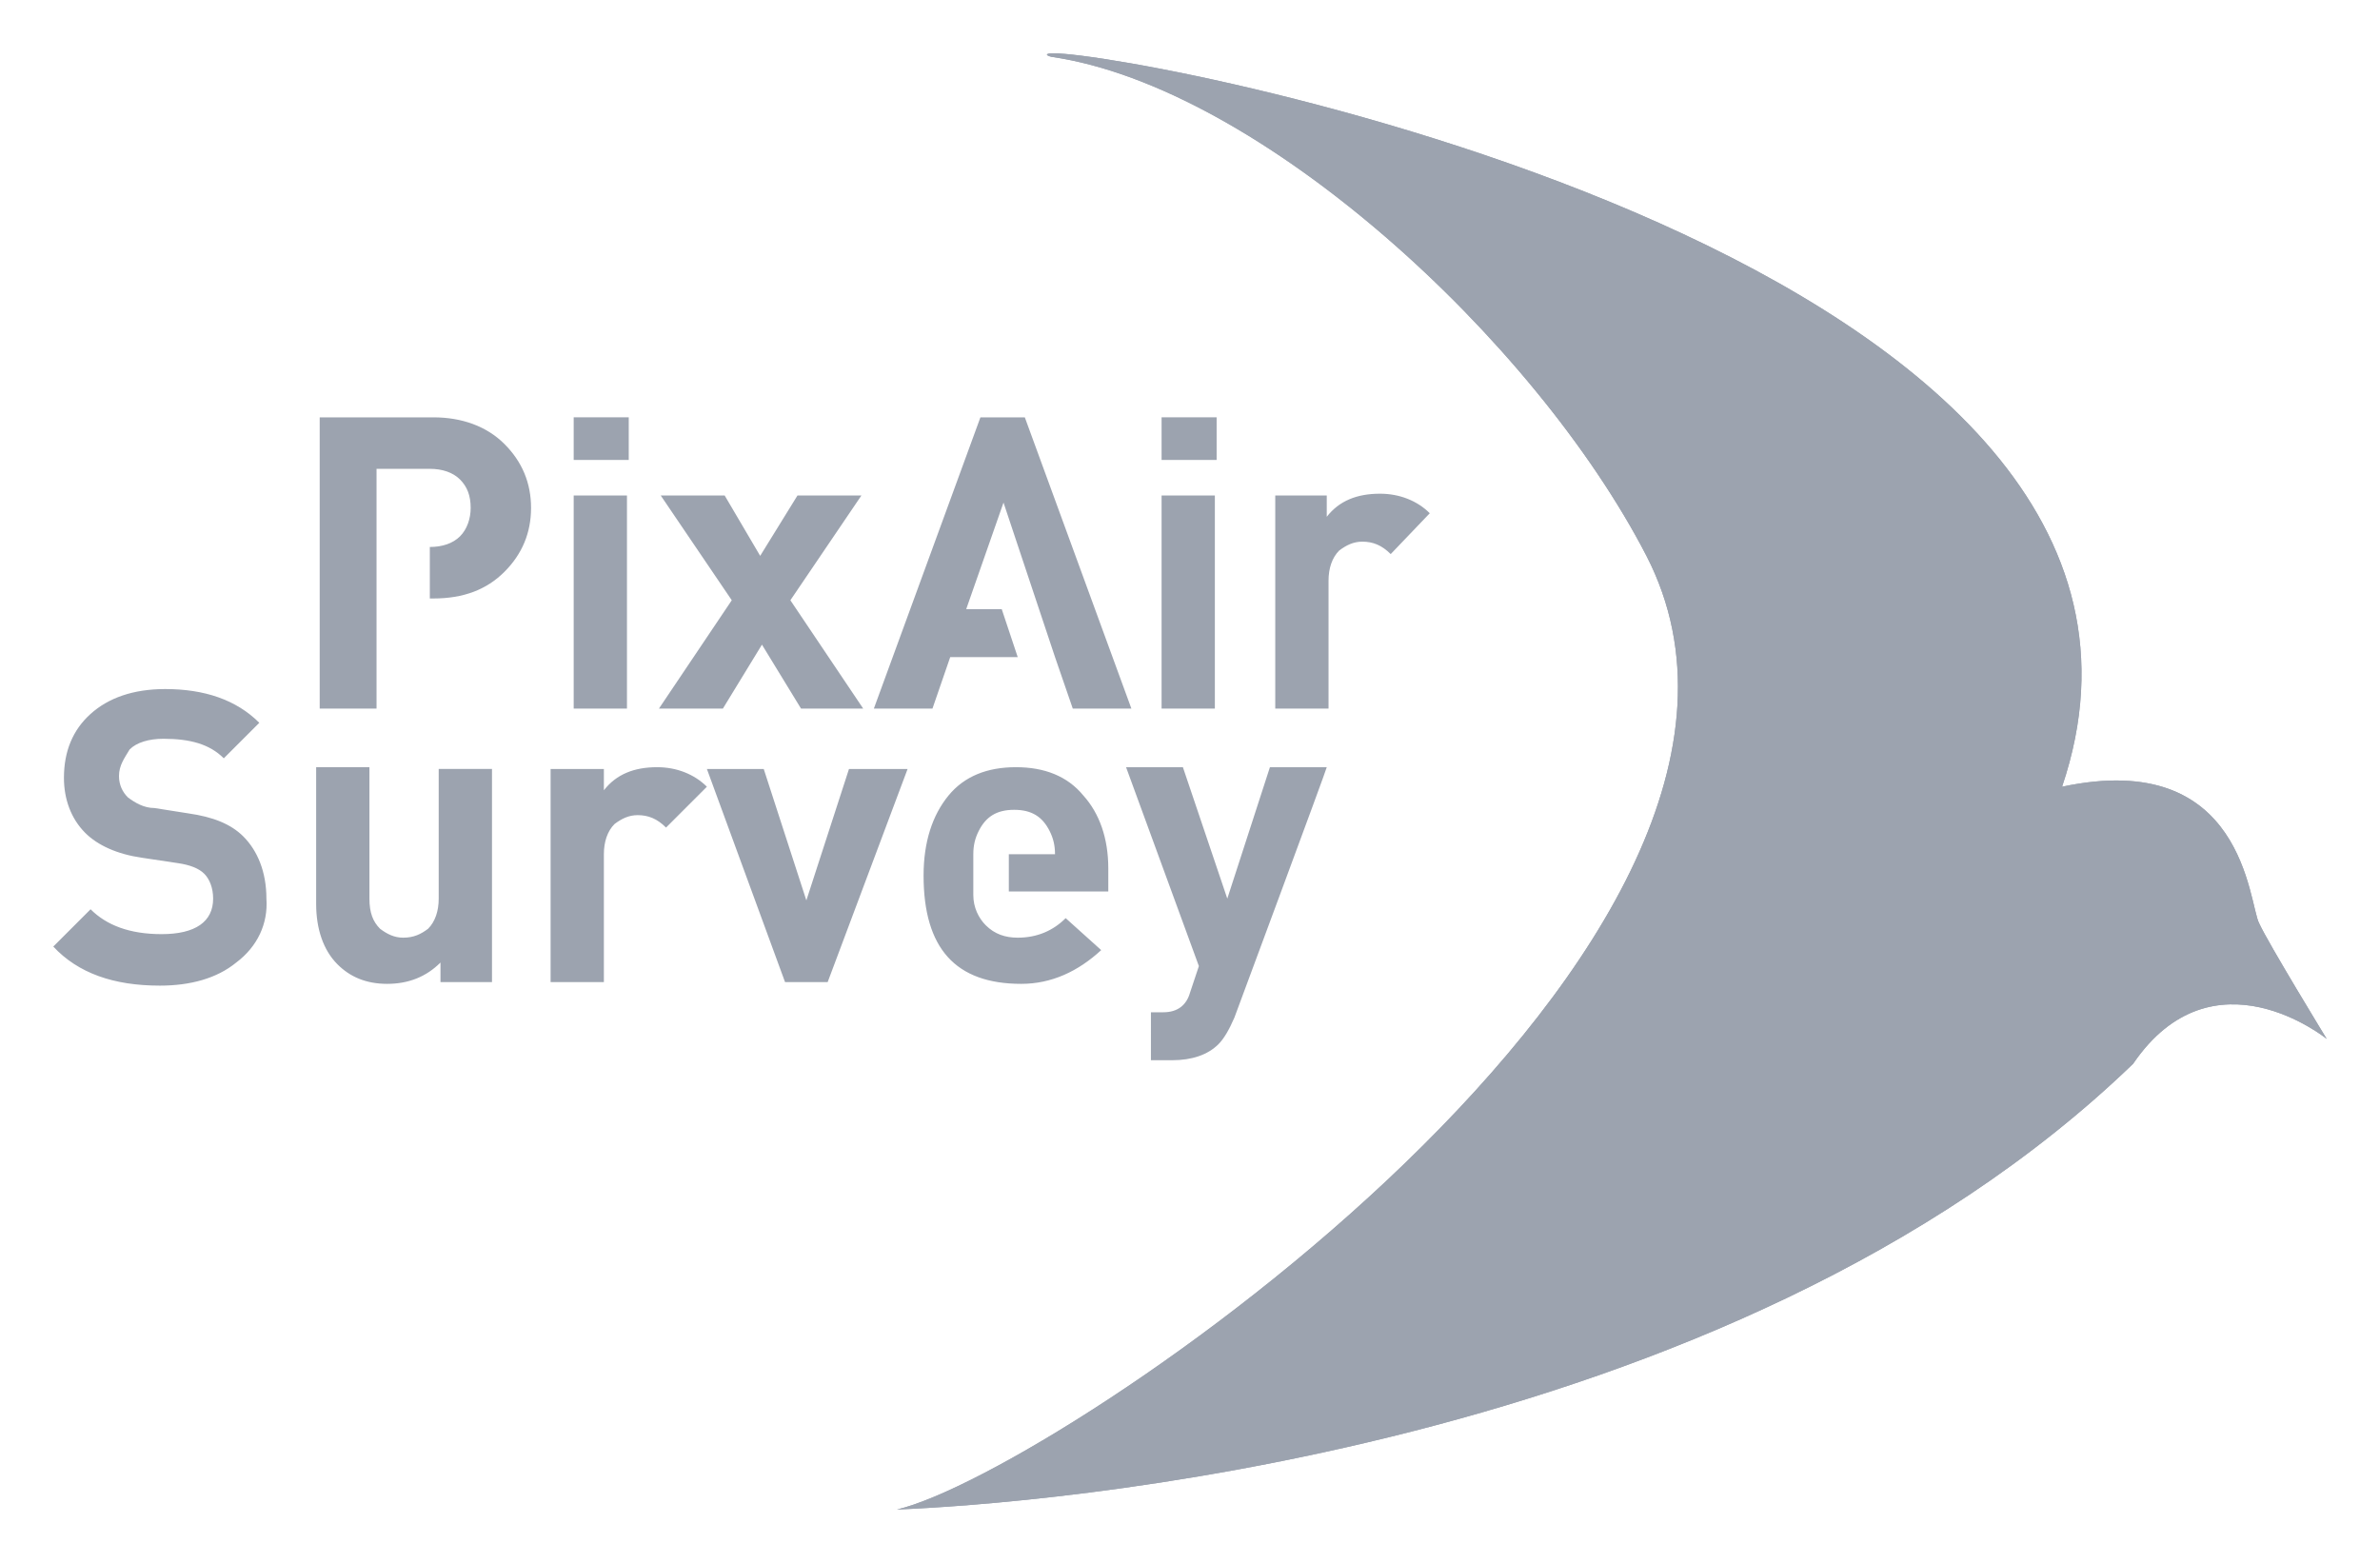<?xml version="1.0" encoding="utf-8"?>
<!-- Generator: Adobe Illustrator 26.1.0, SVG Export Plug-In . SVG Version: 6.00 Build 0)  -->
<svg version="1.1" id="Layer_1" xmlns="http://www.w3.org/2000/svg" xmlns:xlink="http://www.w3.org/1999/xlink" x="0px" y="0px"
	 width="134px" height="88px" viewBox="0 0 134 88" enable-background="new 0 0 134 88" xml:space="preserve">
<g>
	<defs>
		<path id="SVGID_1_" d="M92.7,31.3C103.8,52.9,59.5,82.9,50.5,85c7.5-0.3,46.8-3.1,69.6-25.1c4.5-6.6,10.9-1.4,10.9-1.4
			s-3.3-5.4-3.8-6.5c-0.6-1.1-0.8-9.9-11.1-7.7C126.1,14.7,64.5,3,59.3,3c-0.4,0-0.5,0.1-0.1,0.2C70.9,4.9,86.4,19.1,92.7,31.3z"/>
	</defs>
	<use xlink:href="#SVGID_1_"  overflow="visible" fill="#9CA3AF"/>
	<clipPath id="SVGID_00000148637570815695008010000002004049018709104562_">
		<use xlink:href="#SVGID_1_"  overflow="visible"/>
	</clipPath>
	<path clip-path="url(#SVGID_00000148637570815695008010000002004049018709104562_)" fill="#9CA3AF" d="M50.6,87.7L47.7,3.1
		l83.2-2.8l2.9,84.5L50.6,87.7z"/>
</g>
<path fill="#9CA3AF" d="M13.3,54.2c-1.1,0.9-2.6,1.3-4.3,1.3c-2.6,0-4.6-0.7-6-2.2l2.1-2.1c0.9,0.9,2.2,1.4,4,1.4
	c1.9,0,2.9-0.7,2.9-2c0-0.6-0.2-1.1-0.5-1.4c-0.3-0.3-0.8-0.5-1.5-0.6l-2-0.3c-1.4-0.2-2.5-0.7-3.2-1.4C4,46.1,3.6,45,3.6,43.8
	c0-1.5,0.5-2.7,1.5-3.6c1-0.9,2.4-1.4,4.2-1.4c2.2,0,4,0.6,5.3,1.9l-2,2c-0.8-0.8-1.9-1.1-3.4-1.1c-0.8,0-1.5,0.2-1.9,0.6
	c-0.3,0.5-0.6,0.9-0.6,1.5c0,0.5,0.2,0.9,0.5,1.2c0.4,0.3,0.9,0.6,1.5,0.6l1.9,0.3c1.4,0.2,2.4,0.6,3.1,1.3c0.8,0.8,1.3,2,1.3,3.5
	C15.1,52,14.5,53.3,13.3,54.2z M24.8,55.3v-1.1c-0.8,0.8-1.8,1.2-3,1.2c-1.2,0-2.1-0.4-2.8-1.1c-0.8-0.8-1.2-2-1.2-3.4v-7.7h3v7.4
	c0,0.8,0.2,1.3,0.6,1.7c0.4,0.3,0.8,0.5,1.3,0.5c0.6,0,1-0.2,1.4-0.5c0.4-0.4,0.6-1,0.6-1.7v-7.3h3v12H24.8z M37.5,46.6
	c-0.5-0.5-1-0.7-1.6-0.7c-0.5,0-0.9,0.2-1.3,0.5c-0.4,0.4-0.6,1-0.6,1.7v7.2h-3v-12H34v1.2c0.7-0.9,1.7-1.3,3-1.3
	c1.1,0,2.1,0.4,2.8,1.1L37.5,46.6z M46.6,55.3h-2.4l-4.4-12H43l2.4,7.4l2.4-7.4h3.3L46.6,55.3z M62,53.5c-1.3,1.2-2.8,1.9-4.5,1.9
	c-3.7,0-5.5-2-5.5-6.1c0-1.9,0.5-3.4,1.4-4.5s2.2-1.6,3.8-1.6s2.9,0.5,3.8,1.6c0.9,1,1.4,2.4,1.4,4.1v1.3h-5.6v-2.1h2.6
	c0-0.5-0.1-0.9-0.3-1.3c-0.4-0.8-1-1.2-2-1.2s-1.6,0.4-2,1.2c-0.2,0.4-0.3,0.8-0.3,1.3v2.3c0,0.7,0.3,1.3,0.7,1.7
	c0.5,0.5,1.1,0.7,1.8,0.7c1.1,0,2-0.4,2.7-1.1C60,51.7,62,53.5,62,53.5z M52.9,51.6L52.9,51.6L52.9,51.6z M69.5,57.3
	c-0.3,0.7-0.6,1.2-0.9,1.5c-0.6,0.6-1.5,0.9-2.6,0.9h-1.2V57h0.7c0.8,0,1.3-0.4,1.5-1.1l0.5-1.5l-4.1-11.2h3.2l2.5,7.4l2.4-7.4h3.2
	C74.7,43.3,69.5,57.3,69.5,57.3z"/>
<path fill="#9CA3AF" d="M21.2,39.9H18V23.5h6.4c1.6,0,3,0.5,4,1.5c1,1,1.5,2.2,1.5,3.6s-0.5,2.6-1.5,3.6c-1,1-2.3,1.5-4,1.5h-0.2
	v-2.9c0.7,0,1.3-0.2,1.7-0.6c0.4-0.4,0.6-1,0.6-1.6c0-0.7-0.2-1.2-0.6-1.6c-0.4-0.4-1-0.6-1.7-0.6h-3C21.2,26.4,21.2,39.9,21.2,39.9
	z M32.3,25.9v-2.4h3.1v2.4H32.3z M32.3,39.9v-12h3v12H32.3z M45.1,39.9l-2.2-3.6l-2.2,3.6h-3.6l4.1-6.1l-4-5.9h3.6l2,3.4l2.1-3.4
	h3.6l-4,5.9l4.1,6.1H45.1z M57.7,23.5l6,16.4h-3.3l-1-2.9l-2.9-8.7l-2.1,6h2l0.9,2.7h-3.8l-1,2.9h-3.3l6-16.4
	C55.2,23.5,57.7,23.5,57.7,23.5z M65.4,25.9v-2.4h3.1v2.4H65.4z M65.4,39.9v-12h3v12H65.4z M78.3,31.2c-0.5-0.5-1-0.7-1.6-0.7
	c-0.5,0-0.9,0.2-1.3,0.5c-0.4,0.4-0.6,1-0.6,1.7v7.2h-3v-12h2.9v1.2c0.7-0.9,1.7-1.3,3-1.3c1.1,0,2.1,0.4,2.8,1.1
	C80.5,28.9,78.3,31.2,78.3,31.2z"/>
</svg>
